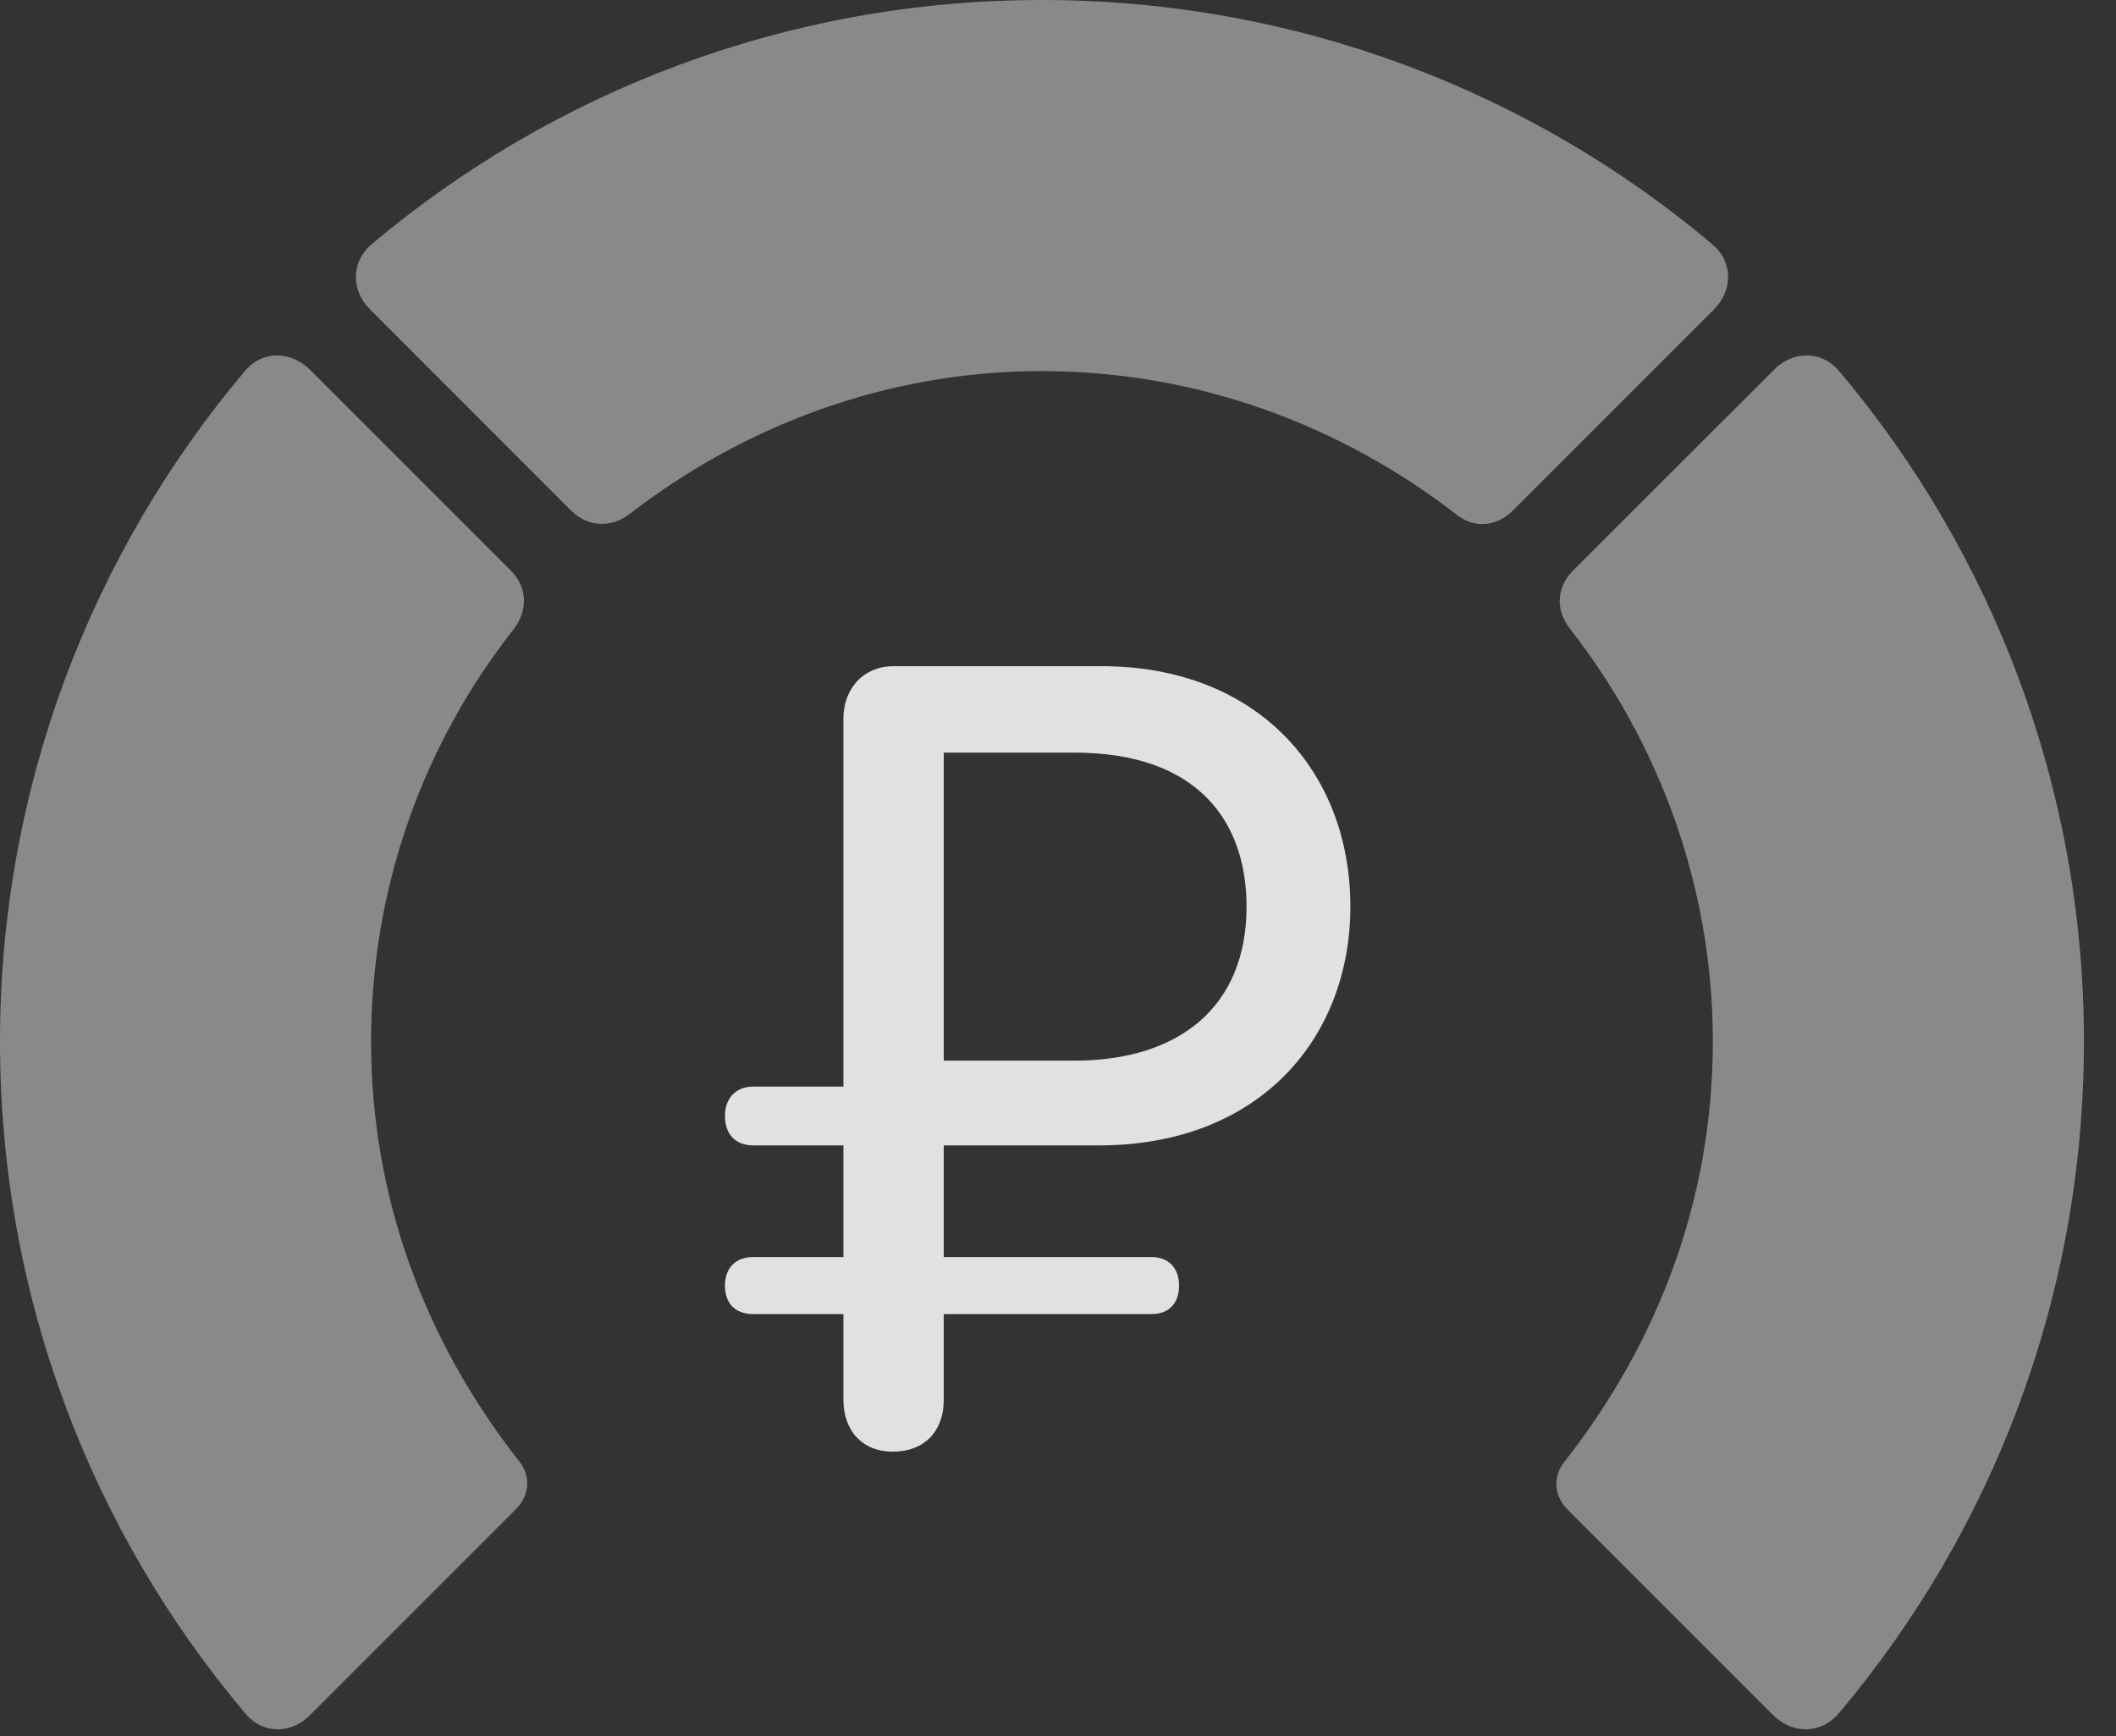 <?xml version="1.0" encoding="UTF-8"?>
<!--Generator: Apple Native CoreSVG 341-->
<!DOCTYPE svg
PUBLIC "-//W3C//DTD SVG 1.1//EN"
       "http://www.w3.org/Graphics/SVG/1.1/DTD/svg11.dtd">
<svg version="1.1" xmlns="http://www.w3.org/2000/svg" xmlns:xlink="http://www.w3.org/1999/xlink" viewBox="0 0 23.887 19.6">
 <rect x="0" y="0" width="23.887" height="19.6" fill="#333333" stroke="none"/>
 <g>
  <rect height="19.6" opacity="0" width="23.887" x="0" y="0"/>
  <path d="M23.525 11.758C23.525 8.887 22.49 6.24 20.762 4.189C20.566 3.955 20.234 3.955 20.02 4.18L17.754 6.445C17.568 6.631 17.559 6.895 17.725 7.1C18.73 8.389 19.336 10.01 19.336 11.758C19.336 13.516 18.73 15.137 17.666 16.494C17.529 16.66 17.539 16.875 17.686 17.031L20.01 19.355C20.234 19.58 20.557 19.58 20.762 19.336C22.49 17.285 23.525 14.639 23.525 11.758Z" fill="white" fill-opacity="0.425"/>
  <path d="M11.758 4.189C13.525 4.189 15.146 4.805 16.445 5.811C16.641 5.967 16.895 5.947 17.08 5.762L19.346 3.496C19.57 3.271 19.561 2.949 19.326 2.754C17.285 1.035 14.639 0 11.758 0C8.887 0 6.24 1.035 4.199 2.754C3.965 2.949 3.955 3.271 4.18 3.496L6.445 5.762C6.631 5.947 6.895 5.967 7.109 5.801C8.398 4.805 10.01 4.189 11.758 4.189Z" fill="white" fill-opacity="0.425"/>
  <path d="M0 11.758C0 14.639 1.035 17.285 2.764 19.336C2.959 19.58 3.291 19.58 3.506 19.355L5.83 17.031C5.977 16.875 5.996 16.66 5.859 16.494C4.795 15.137 4.189 13.516 4.189 11.758C4.189 10.01 4.785 8.389 5.801 7.1C5.957 6.895 5.957 6.631 5.771 6.445L3.506 4.18C3.281 3.955 2.959 3.955 2.764 4.189C1.035 6.24 0 8.887 0 11.758Z" fill="white" fill-opacity="0.425"/>
  <path d="M10.078 16.387C10.44 16.387 10.654 16.152 10.654 15.801L10.654 14.834L12.998 14.834C13.193 14.834 13.31 14.717 13.31 14.512C13.31 14.316 13.193 14.19 12.998 14.19L10.654 14.19L10.654 12.93L12.402 12.93C14.238 12.93 15.244 11.699 15.244 10.234C15.244 8.711 14.199 7.52 12.432 7.52L10.088 7.52C9.756 7.52 9.521 7.764 9.521 8.115L9.521 12.266L8.506 12.266C8.301 12.266 8.184 12.402 8.184 12.598C8.184 12.803 8.301 12.93 8.506 12.93L9.521 12.93L9.521 14.19L8.506 14.19C8.301 14.19 8.184 14.316 8.184 14.512C8.184 14.717 8.301 14.834 8.506 14.834L9.521 14.834L9.521 15.801C9.521 16.152 9.736 16.387 10.078 16.387ZM10.654 11.973L10.654 8.496L12.129 8.496C13.516 8.496 14.072 9.268 14.072 10.234C14.072 11.357 13.32 11.973 12.129 11.973Z" fill="white" fill-opacity="0.85"/>
 </g>
</svg>

